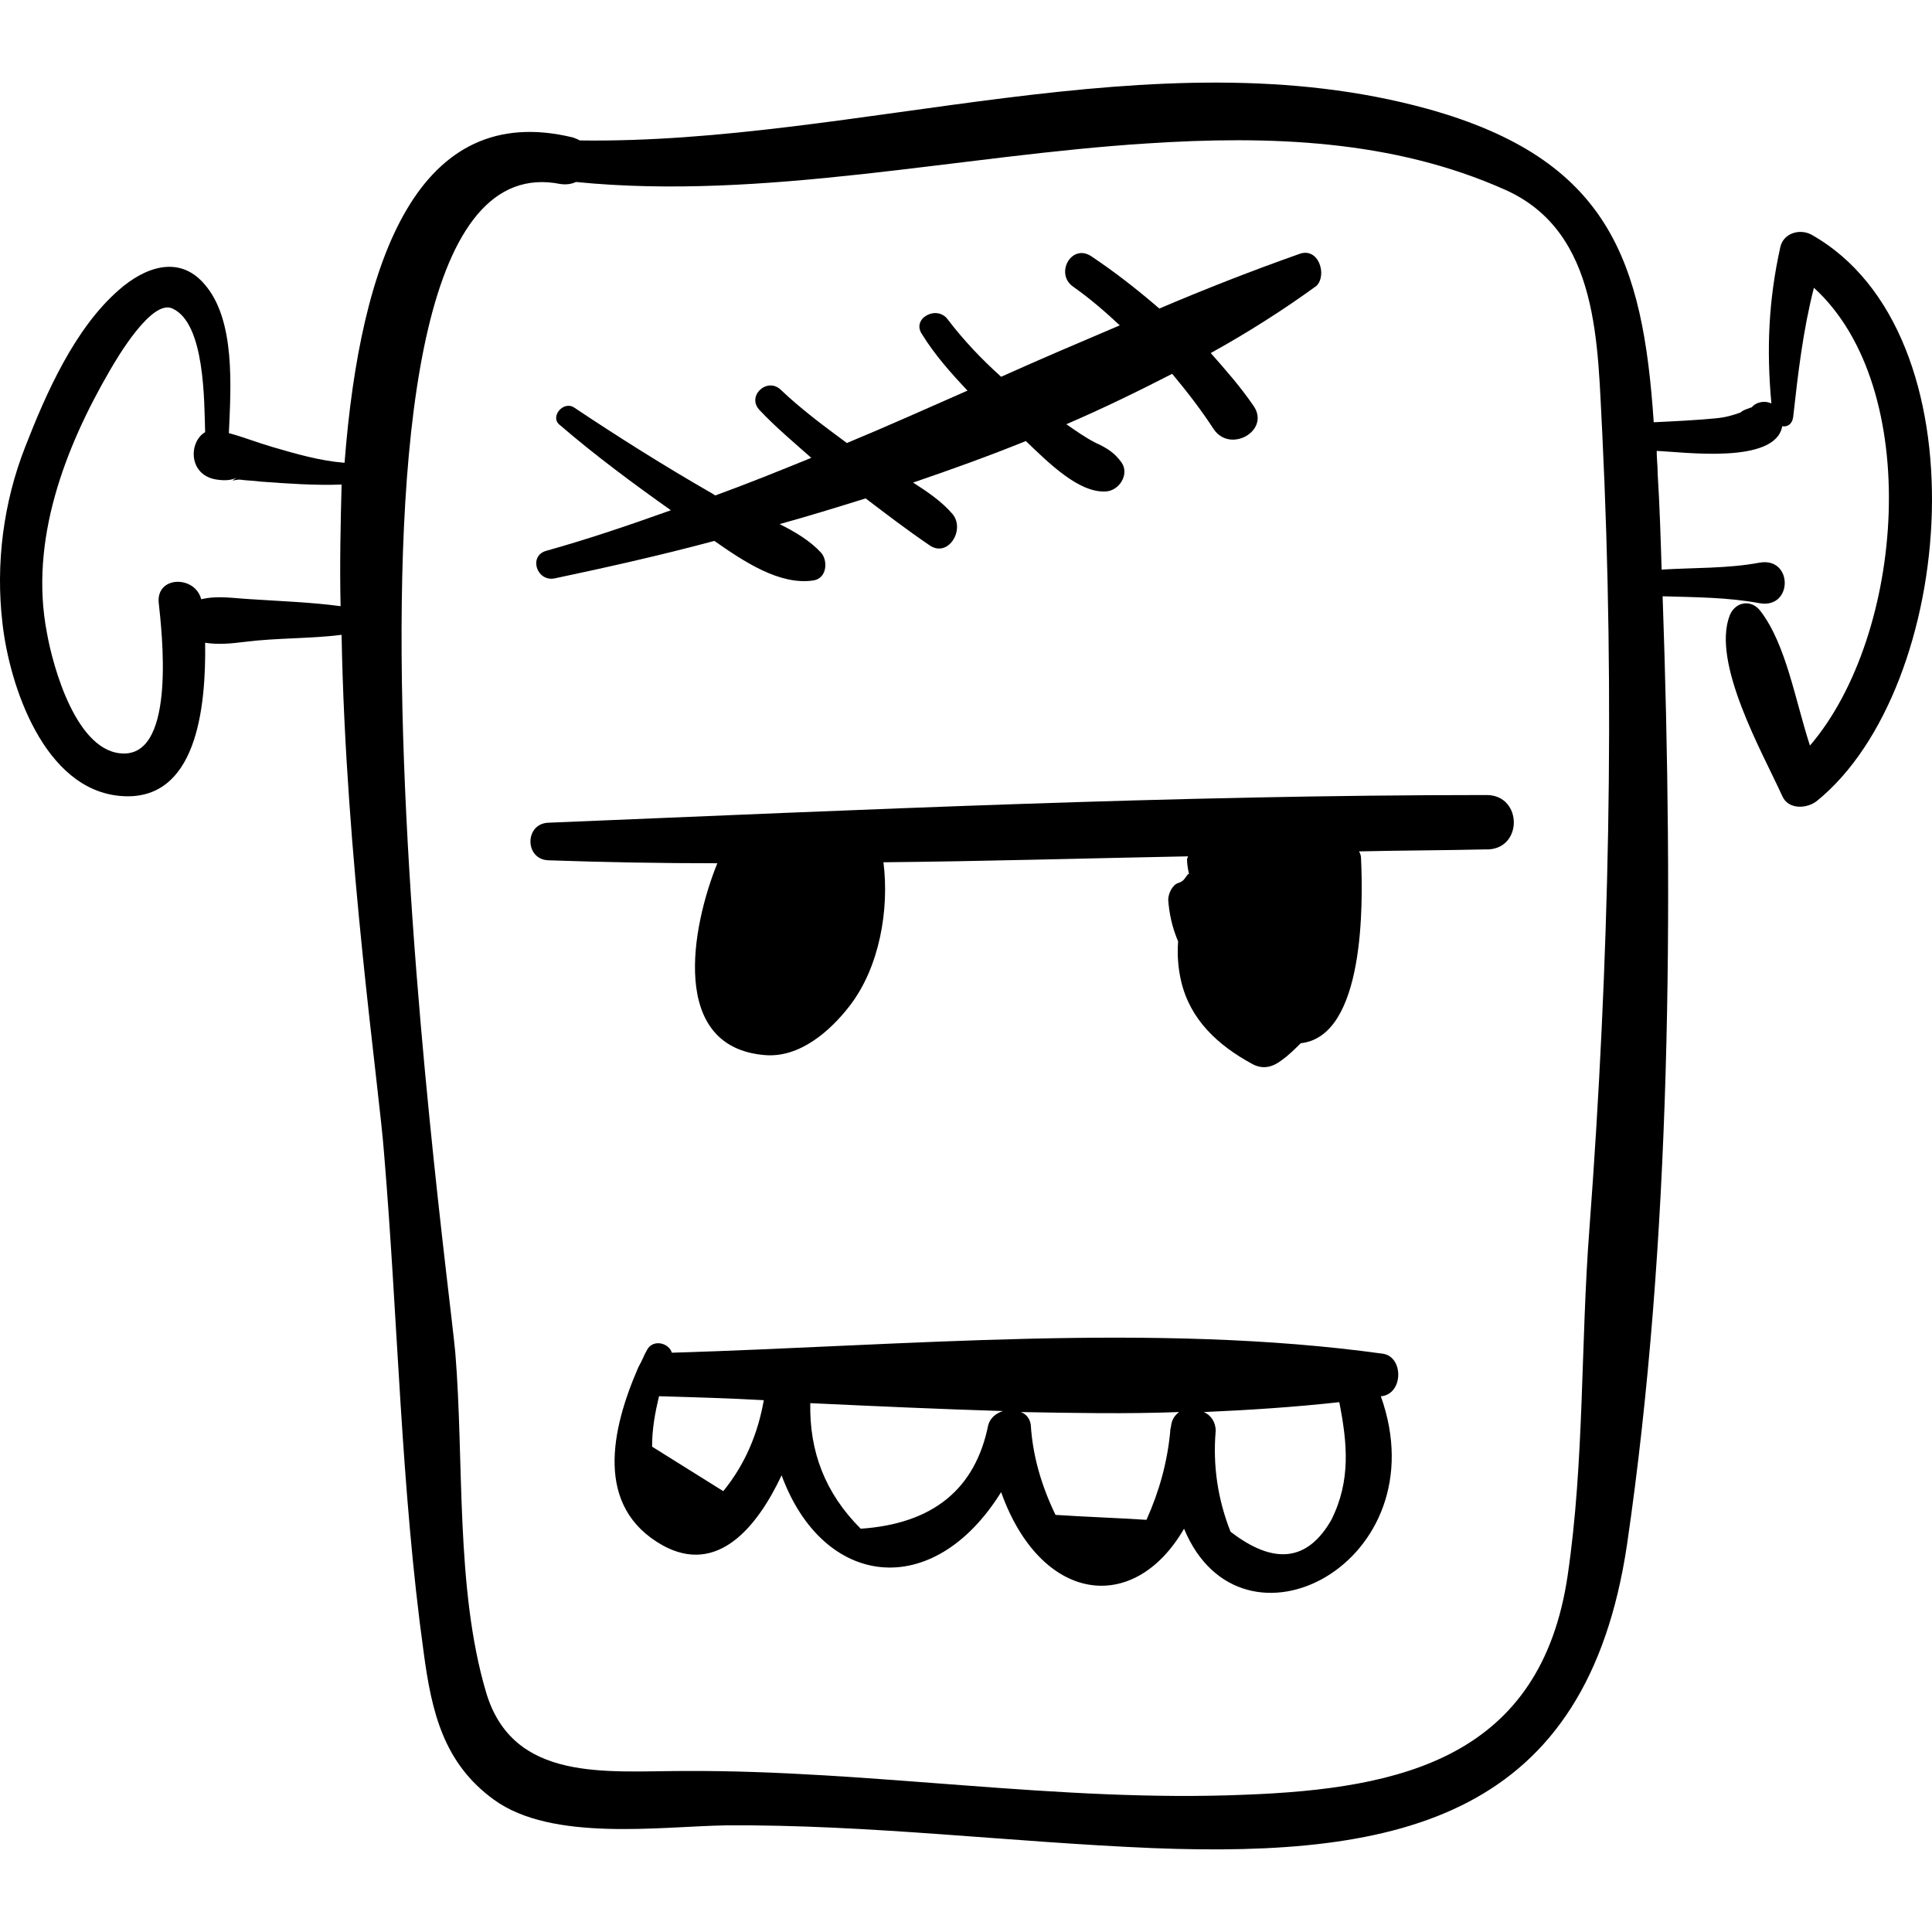 <?xml version="1.0" encoding="iso-8859-1"?>
<!-- Generator: Adobe Illustrator 16.0.0, SVG Export Plug-In . SVG Version: 6.00 Build 0)  -->
<!DOCTYPE svg PUBLIC "-//W3C//DTD SVG 1.1//EN" "http://www.w3.org/Graphics/SVG/1.1/DTD/svg11.dtd">
<svg version="1.1" id="Capa_1" xmlns="http://www.w3.org/2000/svg" xmlns:xlink="http://www.w3.org/1999/xlink" x="0px" y="0px"
	 width="597.888px" height="597.888px" viewBox="0 0 597.888 597.888" style="enable-background:new 0 0 597.888 597.888;"
	 xml:space="preserve">
<g>
	<g>
		<path d="M560.427,72.534c-3.672-1.836-8.568-0.306-9.486,3.978c-3.672,16.524-4.284,31.824-2.754,48.348
			c-1.836-0.918-4.59-0.612-6.12,1.224c0,0-0.306,0-0.918,0.306c-0.918,0.306-1.836,0.612-2.447,1.224
			c-2.448,0.918-4.591,1.53-7.65,1.836c-6.426,0.612-12.852,0.918-19.278,1.224c-3.366-49.878-13.77-81.396-70.073-97.002
			c-84.456-23.256-176.256,11.016-262.243,9.792c-0.612-0.306-1.224-0.612-2.142-0.918c-47.736-11.628-65.79,37.332-70.686,100.674
			c-7.65-0.612-14.994-2.754-22.338-4.896c-5.202-1.53-8.874-3.06-13.464-4.284c0.612-14.076,2.142-35.19-7.65-46.206
			c-7.956-9.18-18.666-4.896-26.316,1.836c-13.77,11.934-22.644,32.13-29.07,48.654c-6.732,17.136-9.18,36.108-7.038,54.468
			c2.142,19.278,12.852,51.714,36.72,53.55c23.256,1.836,26.316-26.928,26.01-47.43c3.978,0.612,7.65,0.306,12.546-0.306
			c9.792-1.224,19.89-0.918,29.682-2.142c1.224,69.156,11.628,139.842,13.158,160.65c4.284,51.103,5.202,103.428,12.24,154.225
			c2.448,18.359,6.12,34.271,21.726,45.594c18.054,13.158,51.714,8.262,71.91,7.956c44.064-0.307,87.822,5.202,131.886,7.038
			c77.418,3.06,134.334-9.792,146.88-93.942c13.77-94.248,14.382-196.758,11.016-293.454c10.099,0.306,20.196,0.306,29.988,2.142
			c10.404,1.836,10.404-14.382,0-12.546c-9.792,1.836-20.196,1.53-30.294,2.142c-0.306-9.792-0.612-19.89-1.224-29.682
			c0-2.448-0.307-4.59-0.307-7.038c8.263,0.306,36.721,4.284,38.862-7.65c1.53,0.306,3.061-0.612,3.366-2.754
			c1.53-13.77,3.06-26.928,6.426-40.086c33.966,30.906,28.152,107.406-1.224,141.678c-4.59-14.076-7.344-31.212-15.301-41.616
			c-2.754-3.672-7.649-3.06-9.485,1.224c-5.814,14.688,10.098,42.534,16.218,55.998c1.836,4.284,7.65,3.978,10.71,1.53
			C605.41,212.988,614.589,102.828,560.427,72.534z M105.405,187.59c-9.18-1.224-18.36-1.53-27.54-2.142
			c-5.814-0.306-10.404-1.224-15.606,0c-1.836-7.344-13.77-7.344-13.158,0.918c0.918,8.568,5.508,46.818-10.71,46.818
			c-14.688,0-22.032-26.928-23.868-37.332c-5.508-28.458,5.508-57.222,19.584-81.396c2.142-3.672,12.852-22.032,19.278-18.972
			c10.098,4.59,9.792,28.764,10.098,38.25c-5.202,3.06-5.202,13.464,3.672,14.688c2.142,0.306,4.284,0.306,6.12-0.612
			c-2.448,1.53-0.918,0.612,0.918,0.612c2.142,0.306,4.284,0.306,6.426,0.612c8.262,0.612,16.83,1.224,25.092,0.918
			C105.405,162.192,105.099,174.738,105.405,187.59z M491.883,380.064c-2.754,35.802-1.53,71.91-6.732,107.406
			c-8.262,56.304-51.102,66.096-99.756,67.932c-57.834,2.448-115.668-7.65-173.502-7.344c-24.174,0-53.244,3.672-61.506-24.48
			c-9.486-32.13-6.732-71.604-9.486-104.958c-3.06-33.048-51.408-378.216,32.436-361.692c1.836,0.306,3.672,0,4.896-0.612
			c58.14,5.814,118.728-8.262,176.868-11.934c37.638-2.448,75.888-1.224,110.772,14.382c29.376,13.158,28.458,48.348,29.987,75.582
			C499.839,216.048,498.003,298.362,491.883,380.064z"/>
		<path d="M460.059,246.036c-96.696,0-193.698,4.59-290.394,8.568c-7.344,0.306-7.344,11.322,0,11.628
			c17.442,0.612,34.884,0.918,52.326,0.918c-7.956,19.584-14.994,56.916,14.688,59.364c10.71,0.918,20.196-7.345,26.316-15.301
			c9.18-11.934,12.24-29.682,10.404-44.37c31.518-0.306,62.73-1.224,94.248-1.836c0,0.306-0.306,0.612-0.306,0.918
			c0,1.53,0.306,3.06,0.612,4.59c0,0,0,0-0.307,0c-1.224,1.53-1.224,2.142-3.06,2.754c-1.836,0.612-3.061,3.366-3.061,5.202
			c0.307,4.284,1.225,8.568,3.061,12.852c-0.306,4.284,0,8.262,0.918,12.24c2.754,11.934,11.322,19.89,22.032,25.704
			c3.365,1.836,6.426,0.918,9.18-1.225c2.142-1.529,3.978-3.365,5.813-5.201c19.891-2.143,19.278-43.452,18.666-57.223
			c0-0.918-0.306-1.53-0.611-2.142c12.852-0.306,26.01-0.306,38.861-0.612C471.381,263.478,471.381,246.036,460.059,246.036z"/>
		<path d="M427.929,418.926c-70.686-9.792-148.41-2.448-220.014-0.307c-0.918-3.06-5.814-4.284-7.65-0.918
			c-0.918,1.53-1.53,3.366-2.448,4.896c0,0.306-0.306,0.306-0.306,0.611c-8.262,18.973-13.77,43.146,7.65,55.08
			c16.83,9.181,29.07-5.508,36.72-21.726c12.852,34.884,46.818,39.168,67.932,5.202c12.24,34.271,41.004,38.25,56.61,11.321
			c17.748,42.841,79.254,10.404,60.894-41.004h0.307C434.355,431.166,434.355,419.844,427.929,418.926z M223.827,461.459
			c-7.344-4.59-14.688-9.18-22.032-13.77c0-5.508,0.918-10.404,2.142-15.606c10.71,0.307,21.42,0.612,32.436,1.225
			C234.537,443.711,230.559,453.198,223.827,461.459z M266.361,473.087c-11.016-11.016-15.912-23.867-15.606-38.861
			c19.584,0.918,39.78,1.836,59.67,2.448c-2.142,0.611-3.979,2.142-4.59,4.283C301.857,460.848,288.699,471.558,266.361,473.087z
			 M354.795,470.333c-9.486-0.611-18.973-0.918-28.152-1.529c-4.284-8.874-7.038-18.055-7.649-27.847
			c-0.307-2.142-1.53-3.365-3.061-3.978c16.524,0.306,32.742,0.612,48.96,0c-1.224,0.918-2.142,2.142-2.448,3.978
			c0,0.612-0.306,1.225-0.306,1.836l0,0v0.307C361.221,452.585,358.773,461.459,354.795,470.333z M412.017,470.333
			c-7.344,12.853-17.748,14.076-31.212,3.672c-3.978-10.098-5.508-20.502-4.59-31.212c0-2.754-1.53-4.896-3.672-5.813
			c14.076-0.612,28.151-1.53,41.922-3.061C416.914,446.465,418.137,458.094,412.017,470.333z"/>
		<path d="M401.919,78.654c-14.688,5.202-28.765,10.71-43.146,16.83c-6.731-5.814-13.77-11.322-21.113-16.218
			c-6.12-3.979-11.322,5.508-5.509,9.486c5.202,3.672,9.792,7.65,14.383,11.934c-12.24,5.202-24.48,10.404-36.721,15.912
			c-6.12-5.508-11.628-11.322-16.524-17.748c-3.366-4.59-11.322-0.306-7.956,4.59c3.978,6.426,8.874,11.934,14.076,17.442
			c-12.546,5.508-24.786,11.016-37.332,16.218c-7.038-5.202-14.076-10.404-20.502-16.524c-4.284-3.978-10.71,2.142-6.426,6.426
			c4.896,5.202,10.404,9.792,15.912,14.688c-9.792,3.978-19.584,7.956-29.682,11.628c-0.612-0.306-0.918-0.612-1.53-0.918
			c-14.382-8.262-28.458-17.136-42.228-26.316c-3.366-2.142-7.65,3.06-4.284,5.508c11.016,9.486,22.644,18.054,34.272,26.316
			c-12.852,4.59-25.398,8.874-38.556,12.546c-5.508,1.53-3.06,9.486,2.448,8.568c15.912-3.366,32.436-7.038,49.572-11.628
			c9.18,6.426,20.196,13.77,30.6,12.24c4.284-0.612,4.59-6.12,2.448-8.568c-3.366-3.672-7.956-6.426-12.852-8.874
			c8.874-2.448,17.748-5.202,26.622-7.956c6.426,4.896,12.852,9.792,19.584,14.382c5.814,4.284,11.322-4.59,7.344-9.486
			c-3.366-3.978-7.956-7.038-12.24-9.792c11.628-3.978,23.562-8.262,34.884-12.852c7.038,6.732,16.218,15.912,24.479,15.606
			c4.284,0,7.65-5.202,5.202-8.874c-2.142-3.06-4.59-4.59-7.956-6.12c-3.06-1.53-6.12-3.672-9.18-5.814
			c11.322-4.896,22.032-10.098,32.742-15.606c4.59,5.508,8.874,11.016,12.852,17.136c5.202,7.65,17.748,0.306,12.24-7.344
			c-3.978-5.814-8.568-11.016-13.158-16.218c11.628-6.426,22.645-13.464,32.742-20.808C410.793,85.08,408.04,76.206,401.919,78.654z
			"/>
	</g>
</g>
<g>
</g>
<g>
</g>
<g>
</g>
<g>
</g>
<g>
</g>
<g>
</g>
<g>
</g>
<g>
</g>
<g>
</g>
<g>
</g>
<g>
</g>
<g>
</g>
<g>
</g>
<g>
</g>
<g>
</g>
</svg>
